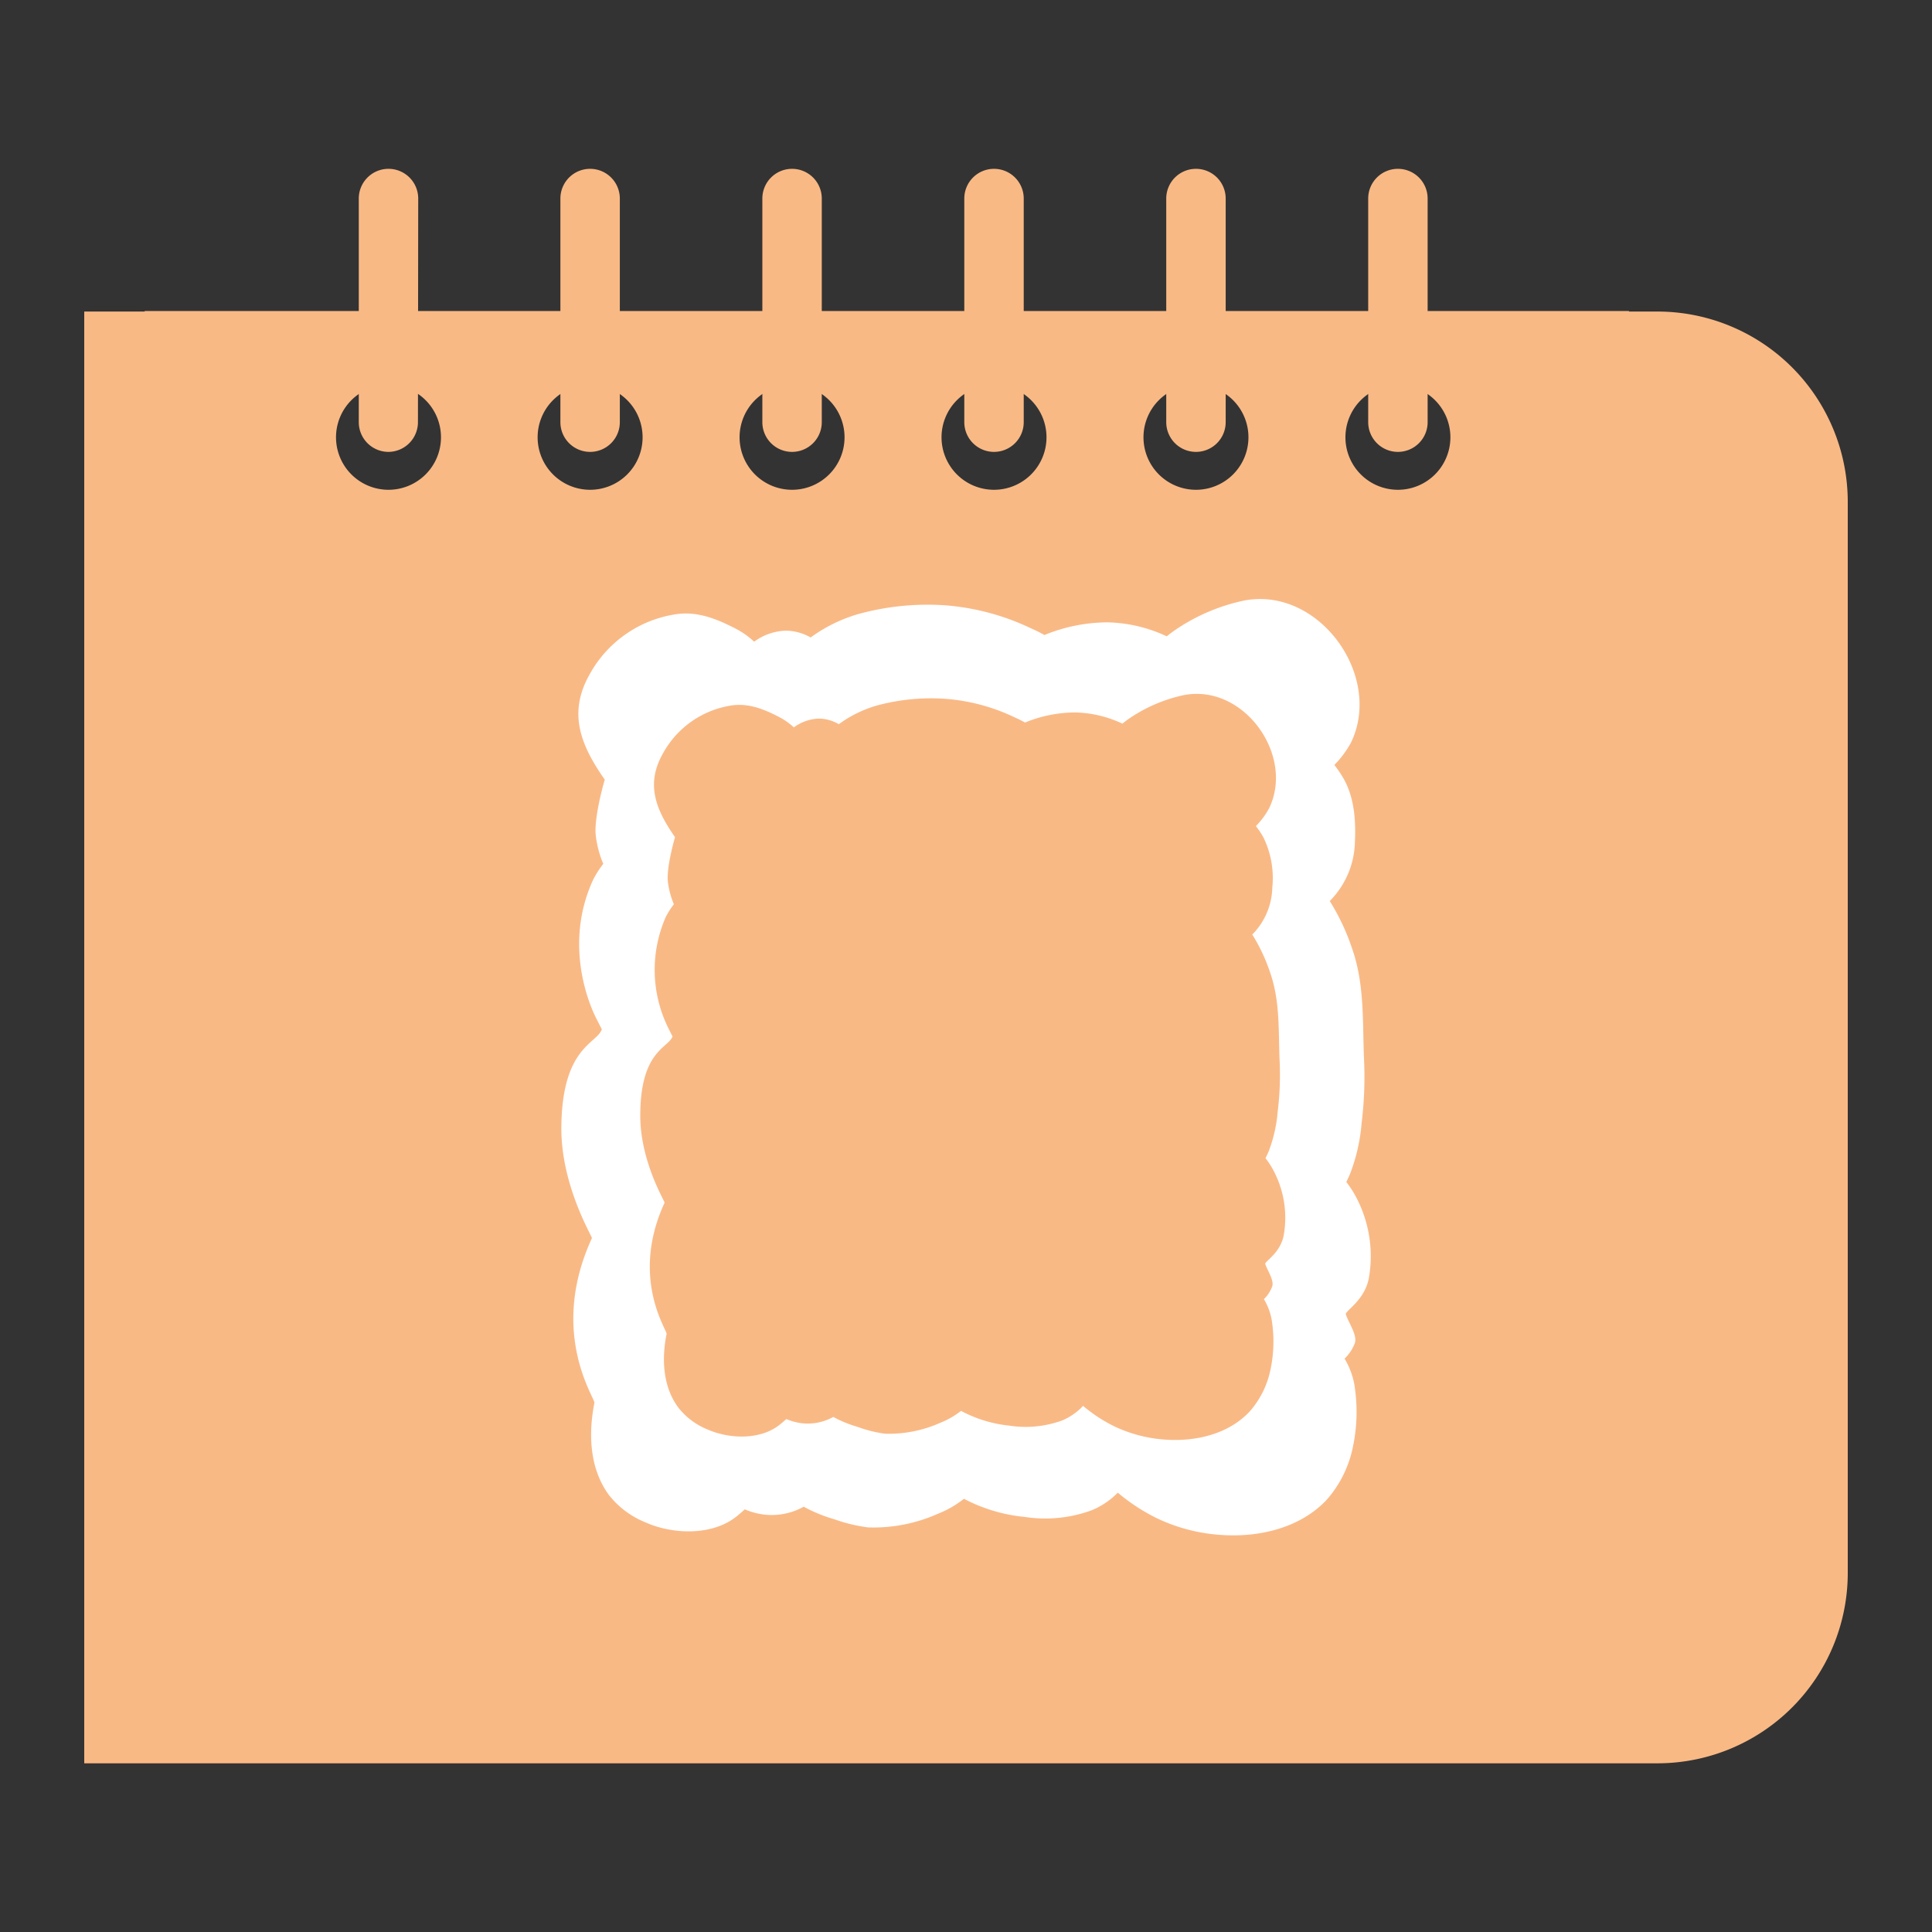 <svg id="_Capa_" data-name="&lt;Capa&gt;" xmlns="http://www.w3.org/2000/svg" viewBox="0 0 283.46 283.46"><rect x="0" y="0" width="283.46" height="283.46" fill="#333333" stroke="none"/><defs><style>.cls-1,.cls-2{fill:#f9b985;}.cls-2{fill-rule:evenodd;}.cls-3{fill:#fff;}</style></defs><title>ICONOS</title><path class="cls-1" d="M243.26,45.71H239v-.08H21.23v.08H12.36v213h230.9a27.93,27.93,0,0,0,27.84-27.84V73.56A27.93,27.93,0,0,0,243.26,45.71ZM205.1,56.46a7.7,7.7,0,1,1-7.7,7.7A7.7,7.7,0,0,1,205.1,56.46Zm-29.63,0a7.7,7.7,0,1,1-7.7,7.7A7.7,7.7,0,0,1,175.47,56.46Zm-29.63,0a7.7,7.7,0,1,1-7.7,7.7A7.7,7.7,0,0,1,145.84,56.46Zm-29.63,0a7.7,7.7,0,1,1-7.7,7.7A7.7,7.7,0,0,1,116.22,56.46Zm-29.63,0a7.7,7.7,0,1,1-7.7,7.7A7.7,7.7,0,0,1,86.59,56.46ZM57,56.46a7.7,7.7,0,1,1-7.7,7.7A7.7,7.7,0,0,1,57,56.46Z"/><path class="cls-2" d="M61.32,61.94A4.36,4.36,0,0,1,57,66.3h0a4.36,4.36,0,0,1-4.36-4.36V29.13A4.36,4.36,0,0,1,57,24.77h0a4.36,4.36,0,0,1,4.36,4.36Z"/><path class="cls-2" d="M90.94,61.94a4.36,4.36,0,0,1-4.36,4.36h0a4.36,4.36,0,0,1-4.36-4.36V29.13a4.36,4.36,0,0,1,4.36-4.36h0a4.36,4.36,0,0,1,4.36,4.36Z"/><path class="cls-2" d="M120.57,61.94a4.36,4.36,0,0,1-4.36,4.36h0a4.36,4.36,0,0,1-4.36-4.36V29.13a4.36,4.36,0,0,1,4.36-4.36h0a4.36,4.36,0,0,1,4.36,4.36Z"/><path class="cls-2" d="M150.2,61.94a4.36,4.36,0,0,1-4.36,4.36h0a4.36,4.36,0,0,1-4.36-4.36V29.13a4.36,4.36,0,0,1,4.36-4.36h0a4.36,4.36,0,0,1,4.36,4.36Z"/><path class="cls-2" d="M179.83,61.94a4.36,4.36,0,0,1-4.36,4.36h0a4.36,4.36,0,0,1-4.36-4.36V29.13a4.36,4.36,0,0,1,4.36-4.36h0a4.36,4.36,0,0,1,4.36,4.36Z"/><path class="cls-2" d="M209.46,61.94a4.36,4.36,0,0,1-4.36,4.36h0a4.36,4.36,0,0,1-4.36-4.36V29.13a4.36,4.36,0,0,1,4.36-4.36h0a4.36,4.36,0,0,1,4.36,4.36Z"/><path class="cls-3" d="M200.86,187.37a18.54,18.54,0,0,0-2.18-12.25,15.57,15.57,0,0,0-1.15-1.7c.21-.43.41-.86.59-1.3a26.56,26.56,0,0,0,1.65-7.31,55.22,55.22,0,0,0,.38-8.88c-.28-5.67.14-11.21-1.74-16.67a32.75,32.75,0,0,0-3.31-7.06l.26-.27a12.7,12.7,0,0,0,3.43-8.37c.15-3.15-.07-6.52-1.66-9.32a16.73,16.73,0,0,0-1.35-2l.13-.15a14.25,14.25,0,0,0,2.3-3.13c4.76-9.8-4.7-22.94-15.67-20.85a28.28,28.28,0,0,0-10.29,4.44c-.36.26-.72.53-1.07.81a21.43,21.43,0,0,0-8.63-2.05,24.5,24.5,0,0,0-9.31,1.86,19.88,19.88,0,0,0-1.86-.93,35.59,35.59,0,0,0-12.83-3.44,38.21,38.21,0,0,0-12.68,1.31,22.4,22.4,0,0,0-6.93,3.42,7.5,7.5,0,0,0-3.59-1,8.22,8.22,0,0,0-4.7,1.62,12.17,12.17,0,0,0-2.59-1.85c-2.73-1.42-5.55-2.61-8.68-2.21a17.37,17.37,0,0,0-13,9.09c-3,5.51-1.22,10.11,2.35,15.21-.62,2.11-1.56,6.13-1.32,8.19a15.32,15.32,0,0,0,1.1,4.16A15.1,15.1,0,0,0,87.06,129c-4.07,8.72-1.21,17.15.39,20.35.27.54.55,1.1.85,1.66-.68,2.13-5.91,2.54-5.94,14.58,0,8.33,4.42,15.63,4.49,16.06-6.41,13.9.49,23.5.36,24.18-.91,4.56-.71,9.68,2.15,13.54a13,13,0,0,0,5.37,4c4,1.79,9.9,2,13.48-1,.33-.27.69-.58,1.06-.92a10.6,10.6,0,0,0,2.71.75,9.64,9.64,0,0,0,5.94-1.14,21.88,21.88,0,0,0,4.48,1.84,23.46,23.46,0,0,0,5,1.2,23.18,23.18,0,0,0,10.2-2,15,15,0,0,0,3.83-2.2,24,24,0,0,0,8.91,2.66,19.72,19.72,0,0,0,9.89-1A11.5,11.5,0,0,0,164,219a27.92,27.92,0,0,0,5.75,3.76,25.68,25.68,0,0,0,9.07,2.42c5.86.48,12-1,15.89-5.2a16.77,16.77,0,0,0,3.75-7.52,25,25,0,0,0,.25-9.32,11.23,11.23,0,0,0-1.35-3.65l-.09-.15a6.25,6.25,0,0,0,1.5-2.25c.43-1.15-.9-3-1.31-4.24C197.27,192.36,200.31,190.79,200.86,187.37Zm-12.49-6.27c-.44,2.73-2.86,4-2.74,4.34.33,1,1.38,2.46,1,3.37a5,5,0,0,1-1.19,1.8l.07.12a8.92,8.92,0,0,1,1.07,2.91,19.89,19.89,0,0,1-.2,7.42,13.35,13.35,0,0,1-3,6c-3.11,3.36-8,4.52-12.66,4.14a20.52,20.52,0,0,1-7.23-1.93,22.28,22.28,0,0,1-4.58-3,9.15,9.15,0,0,1-3,2.11,15.72,15.72,0,0,1-7.88.78A19.11,19.11,0,0,1,141,207a12,12,0,0,1-3.05,1.75,18.43,18.43,0,0,1-8.12,1.6,18.72,18.72,0,0,1-4-1,17.42,17.42,0,0,1-3.57-1.46,7.68,7.68,0,0,1-4.73.91,8.49,8.49,0,0,1-2.16-.6c-.3.27-.59.52-.85.73-2.85,2.39-7.51,2.22-10.73.79a10.32,10.32,0,0,1-4.28-3.22c-2.28-3.08-2.44-7.16-1.71-10.79.11-.54-5.39-8.19-.29-19.26-.05-.34-3.59-6.16-3.57-12.79,0-9.59,4.19-9.91,4.73-11.61-.24-.45-.46-.89-.67-1.32a19.27,19.27,0,0,1-.31-16.21,12,12,0,0,1,1.18-1.85,12.16,12.16,0,0,1-.88-3.31c-.19-1.64.56-4.85,1.05-6.53-2.84-4.06-4.27-7.73-1.87-12.11a13.84,13.84,0,0,1,10.32-7.24c2.49-.31,4.75.63,6.92,1.77a9.69,9.69,0,0,1,2.06,1.47,6.54,6.54,0,0,1,3.74-1.29,6,6,0,0,1,2.86.82,17.85,17.85,0,0,1,5.52-2.72,30.41,30.41,0,0,1,10.1-1,28.32,28.32,0,0,1,10.22,2.74,15.77,15.77,0,0,1,1.48.74,19.51,19.51,0,0,1,7.41-1.48,17.07,17.07,0,0,1,6.87,1.64c.28-.22.57-.44.86-.65a22.51,22.51,0,0,1,8.19-3.54c8.74-1.67,16.27,8.8,12.48,16.61a11.33,11.33,0,0,1-1.83,2.5l-.1.12a13.06,13.06,0,0,1,1.07,1.6,13.61,13.61,0,0,1,1.33,7.42,10.13,10.13,0,0,1-2.73,6.67l-.21.21a26.16,26.16,0,0,1,2.64,5.63c1.5,4.35,1.17,8.76,1.39,13.28a44,44,0,0,1-.3,7.08,21.2,21.2,0,0,1-1.32,5.82c-.15.35-.31.7-.47,1a12.35,12.35,0,0,1,.92,1.36A14.77,14.77,0,0,1,188.37,181.1Z"/></svg>